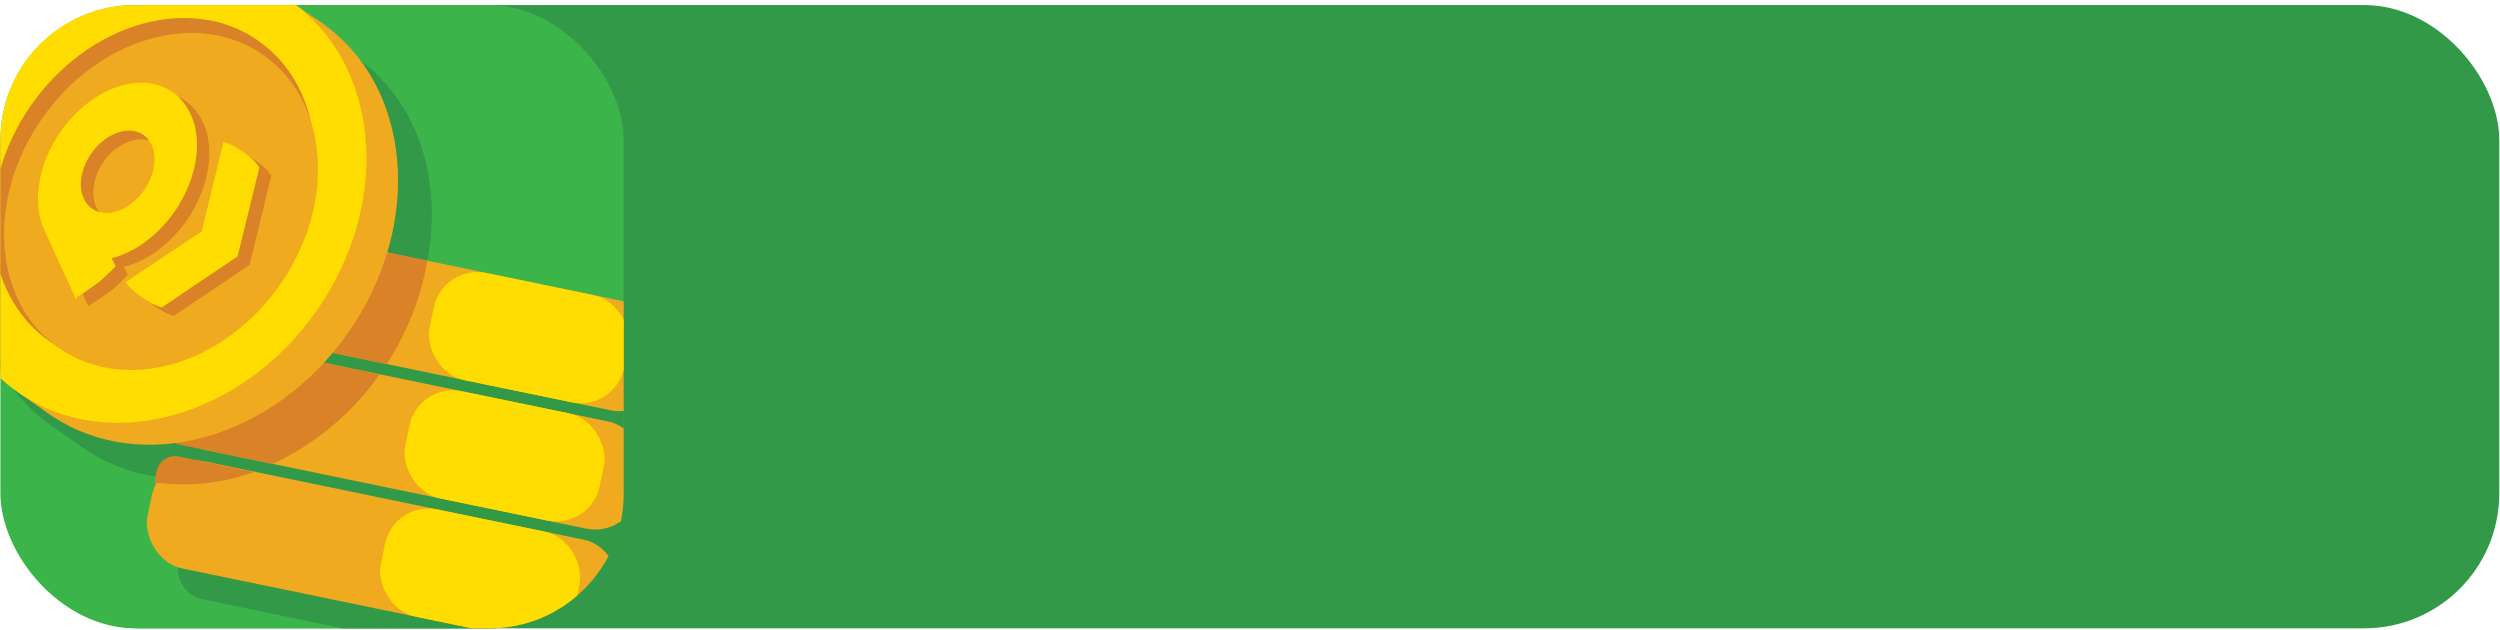 <svg id="Layer_1" data-name="Layer 1" xmlns="http://www.w3.org/2000/svg" xmlns:xlink="http://www.w3.org/1999/xlink" viewBox="0 0 242 61"><defs><style>.cls-1{fill:none;}.cls-2{fill:#319947;}.cls-3{fill:#3bb44a;}.cls-4{clip-path:url(#clip-path);}.cls-5{fill:#efaa1f;}.cls-6{fill:#fd0;}.cls-7{fill:#d98227;}</style><clipPath id="clip-path"><rect class="cls-1" x="0.04" y="0.49" width="60.33" height="60.33" rx="13"/></clipPath></defs><title>MENU</title><rect class="cls-2" x="0.43" y="0.49" width="241.5" height="60.33" rx="13.07"/><rect class="cls-3" x="0.04" y="0.49" width="60.33" height="60.33" rx="13.07"/><g class="cls-4"><path class="cls-2" d="M61.09,55.79l-14.42-3-2.35-.48h0l-16.46-3.4h0l-2.58-.53-3.55-.74h0l-1.11-.23a1.84,1.84,0,0,0-2.17,1.42L18.22,50h0l-.94,4.56A3,3,0,0,0,19.59,58L42.18,62.7h0l13,2.69h0l3.77.78a3,3,0,0,0,3.51-2.31l.94-4.55A3,3,0,0,0,61.09,55.79Z"/><path class="cls-2" d="M65.82,32.9,40.76,27.72c2.53-8.45.43-17.19-5.92-21.91h0l-.41-.29h0L31.38,3.38C22.67-2.69,9.7.87,2.42,11.32S-3.7,35.16,5,41.23l3.05,2.13h0l.42.29h0a17.28,17.28,0,0,0,11.82,2.51,1.89,1.89,0,0,0,.53.21l1.12.23h0l1,.21,6.69,1.39h0l22.39,4.62,5.48,1.13h0l3.76.78a3,3,0,0,0,3.52-2.31l.94-4.55a3,3,0,0,0-2.31-3.51l-3.77-.78h0l-13-2.69h0L40,39.5h0l-5.4-1.11c.29-.31.57-.62.84-1l13.79,2.85,10.65,2.2h0l3.77.78A3,3,0,0,0,67.19,41l.94-4.55A3,3,0,0,0,65.82,32.9Z"/><rect class="cls-5" x="14" y="48.34" width="46.13" height="10.59" rx="4.29" transform="translate(11.62 -6.39) rotate(11.67)"/><rect class="cls-5" x="16.36" y="36.89" width="46.13" height="10.59" rx="4.29" transform="translate(9.35 -7.1) rotate(11.67)"/><rect class="cls-5" x="18.73" y="25.44" width="46.13" height="10.59" rx="4.29" transform="translate(7.08 -7.82) rotate(11.67)"/><rect class="cls-6" x="41.59" y="27.39" width="19.22" height="10.59" rx="4.29" transform="translate(7.67 -9.68) rotate(11.67)"/><rect class="cls-6" x="39.23" y="38.84" width="19.22" height="10.59" rx="4.29" transform="translate(9.94 -8.97) rotate(11.67)"/><rect class="cls-6" x="36.86" y="50.28" width="19.22" height="10.59" rx="4.29" transform="translate(12.21 -8.25) rotate(11.67)"/><path class="cls-7" d="M15.17,45.58l-.23,1.11a19.94,19.94,0,0,0,9.64-1l-7.24-1.5A1.84,1.84,0,0,0,15.17,45.58Z"/><path class="cls-7" d="M17.54,34.13l-1.4,6.79a1.82,1.82,0,0,0,1.42,2.16l8.84,1.83a26.31,26.31,0,0,0,10.35-8.68l-17-3.53A1.83,1.83,0,0,0,17.54,34.13Z"/><path class="cls-7" d="M19.9,22.68l-1.4,6.79a1.83,1.83,0,0,0,1.43,2.16l17.49,3.61a26.41,26.41,0,0,0,3.94-10l-19.29-4A1.83,1.83,0,0,0,19.9,22.68Z"/><ellipse class="cls-5" cx="17.97" cy="21.16" rx="23.07" ry="19.22" transform="translate(-9.66 23.81) rotate(-55.13)"/><rect class="cls-5" x="-6.42" y="18.12" width="46.13" height="4.23" transform="translate(-9.47 22.33) rotate(-55.13)"/><ellipse class="cls-6" cx="14.91" cy="19.03" rx="23.07" ry="19.22" transform="translate(-9.22 20.39) rotate(-55.13)"/><path class="cls-7" d="M26.79,26.78c-5.59,8-15.46,10.84-22,6.26S-2.61,18.23,3,10.2,18.45-.64,25,3.94,32.39,18.75,26.79,26.78Z"/><path class="cls-5" d="M27.12,27.54c-5.46,7.84-15,10.59-21.41,6.16S-1.4,19.31,4.07,11.47,19.12.87,25.48,5.31,32.59,19.7,27.12,27.54Z"/><path class="cls-7" d="M13.31,28.13a3.94,3.94,0,0,0,.65.71,11.44,11.44,0,0,0,.94.75c.26.17.56.37.93.57a5,5,0,0,0,1,.41l7.33-4.93L26.26,17a5.21,5.21,0,0,0-.7-.82c-.32-.27-.61-.49-.87-.67a10.72,10.72,0,0,0-1-.61,3.79,3.79,0,0,0-.9-.35l-2.1,8.63Z"/><path class="cls-7" d="M15.59,24c3.9-3.12,5.72-8.58,4.05-12.17s-6.2-4-10.11-.86-5.72,8.58-4,12.17l2.86,6.16.15.33h0v0l.1-.09A9.71,9.71,0,0,0,9.53,29c.35-.24.66-.47,1-.69s.61-.5.92-.79.62-.59.92-.92L12,25.83A9.77,9.77,0,0,0,15.59,24Zm-4.43-9.53c1.81-1.44,3.9-1.26,4.68.4S15.77,19,14,20.46s-3.9,1.26-4.67-.4S9.35,15.87,11.16,14.43Z"/><path class="cls-6" d="M12.14,27.31a4,4,0,0,0,.65.72,11.33,11.33,0,0,0,.94.74,10.46,10.46,0,0,0,.93.58,5.67,5.67,0,0,0,1,.41L23,24.82l2.11-8.62a5.27,5.27,0,0,0-.7-.81,9,9,0,0,0-.87-.67,10.81,10.81,0,0,0-1-.62,4.33,4.33,0,0,0-.91-.35l-2.1,8.64Z"/><path class="cls-6" d="M14.42,23.14c3.9-3.12,5.72-8.57,4-12.16s-6.2-4-10.11-.86S2.64,18.69,4.3,22.28l2.87,6.28.15.44h0v-.09l.11-.15a8.29,8.29,0,0,0,.92-.58c.35-.24.66-.48,1-.71s.61-.5.92-.79.62-.59.92-.92L10.81,25A9.85,9.85,0,0,0,14.42,23.14ZM10,13.62c1.8-1.44,3.9-1.26,4.67.4s-.07,4.18-1.87,5.62-3.9,1.26-4.68-.4S8.18,15.06,10,13.62Z"/></g></svg>